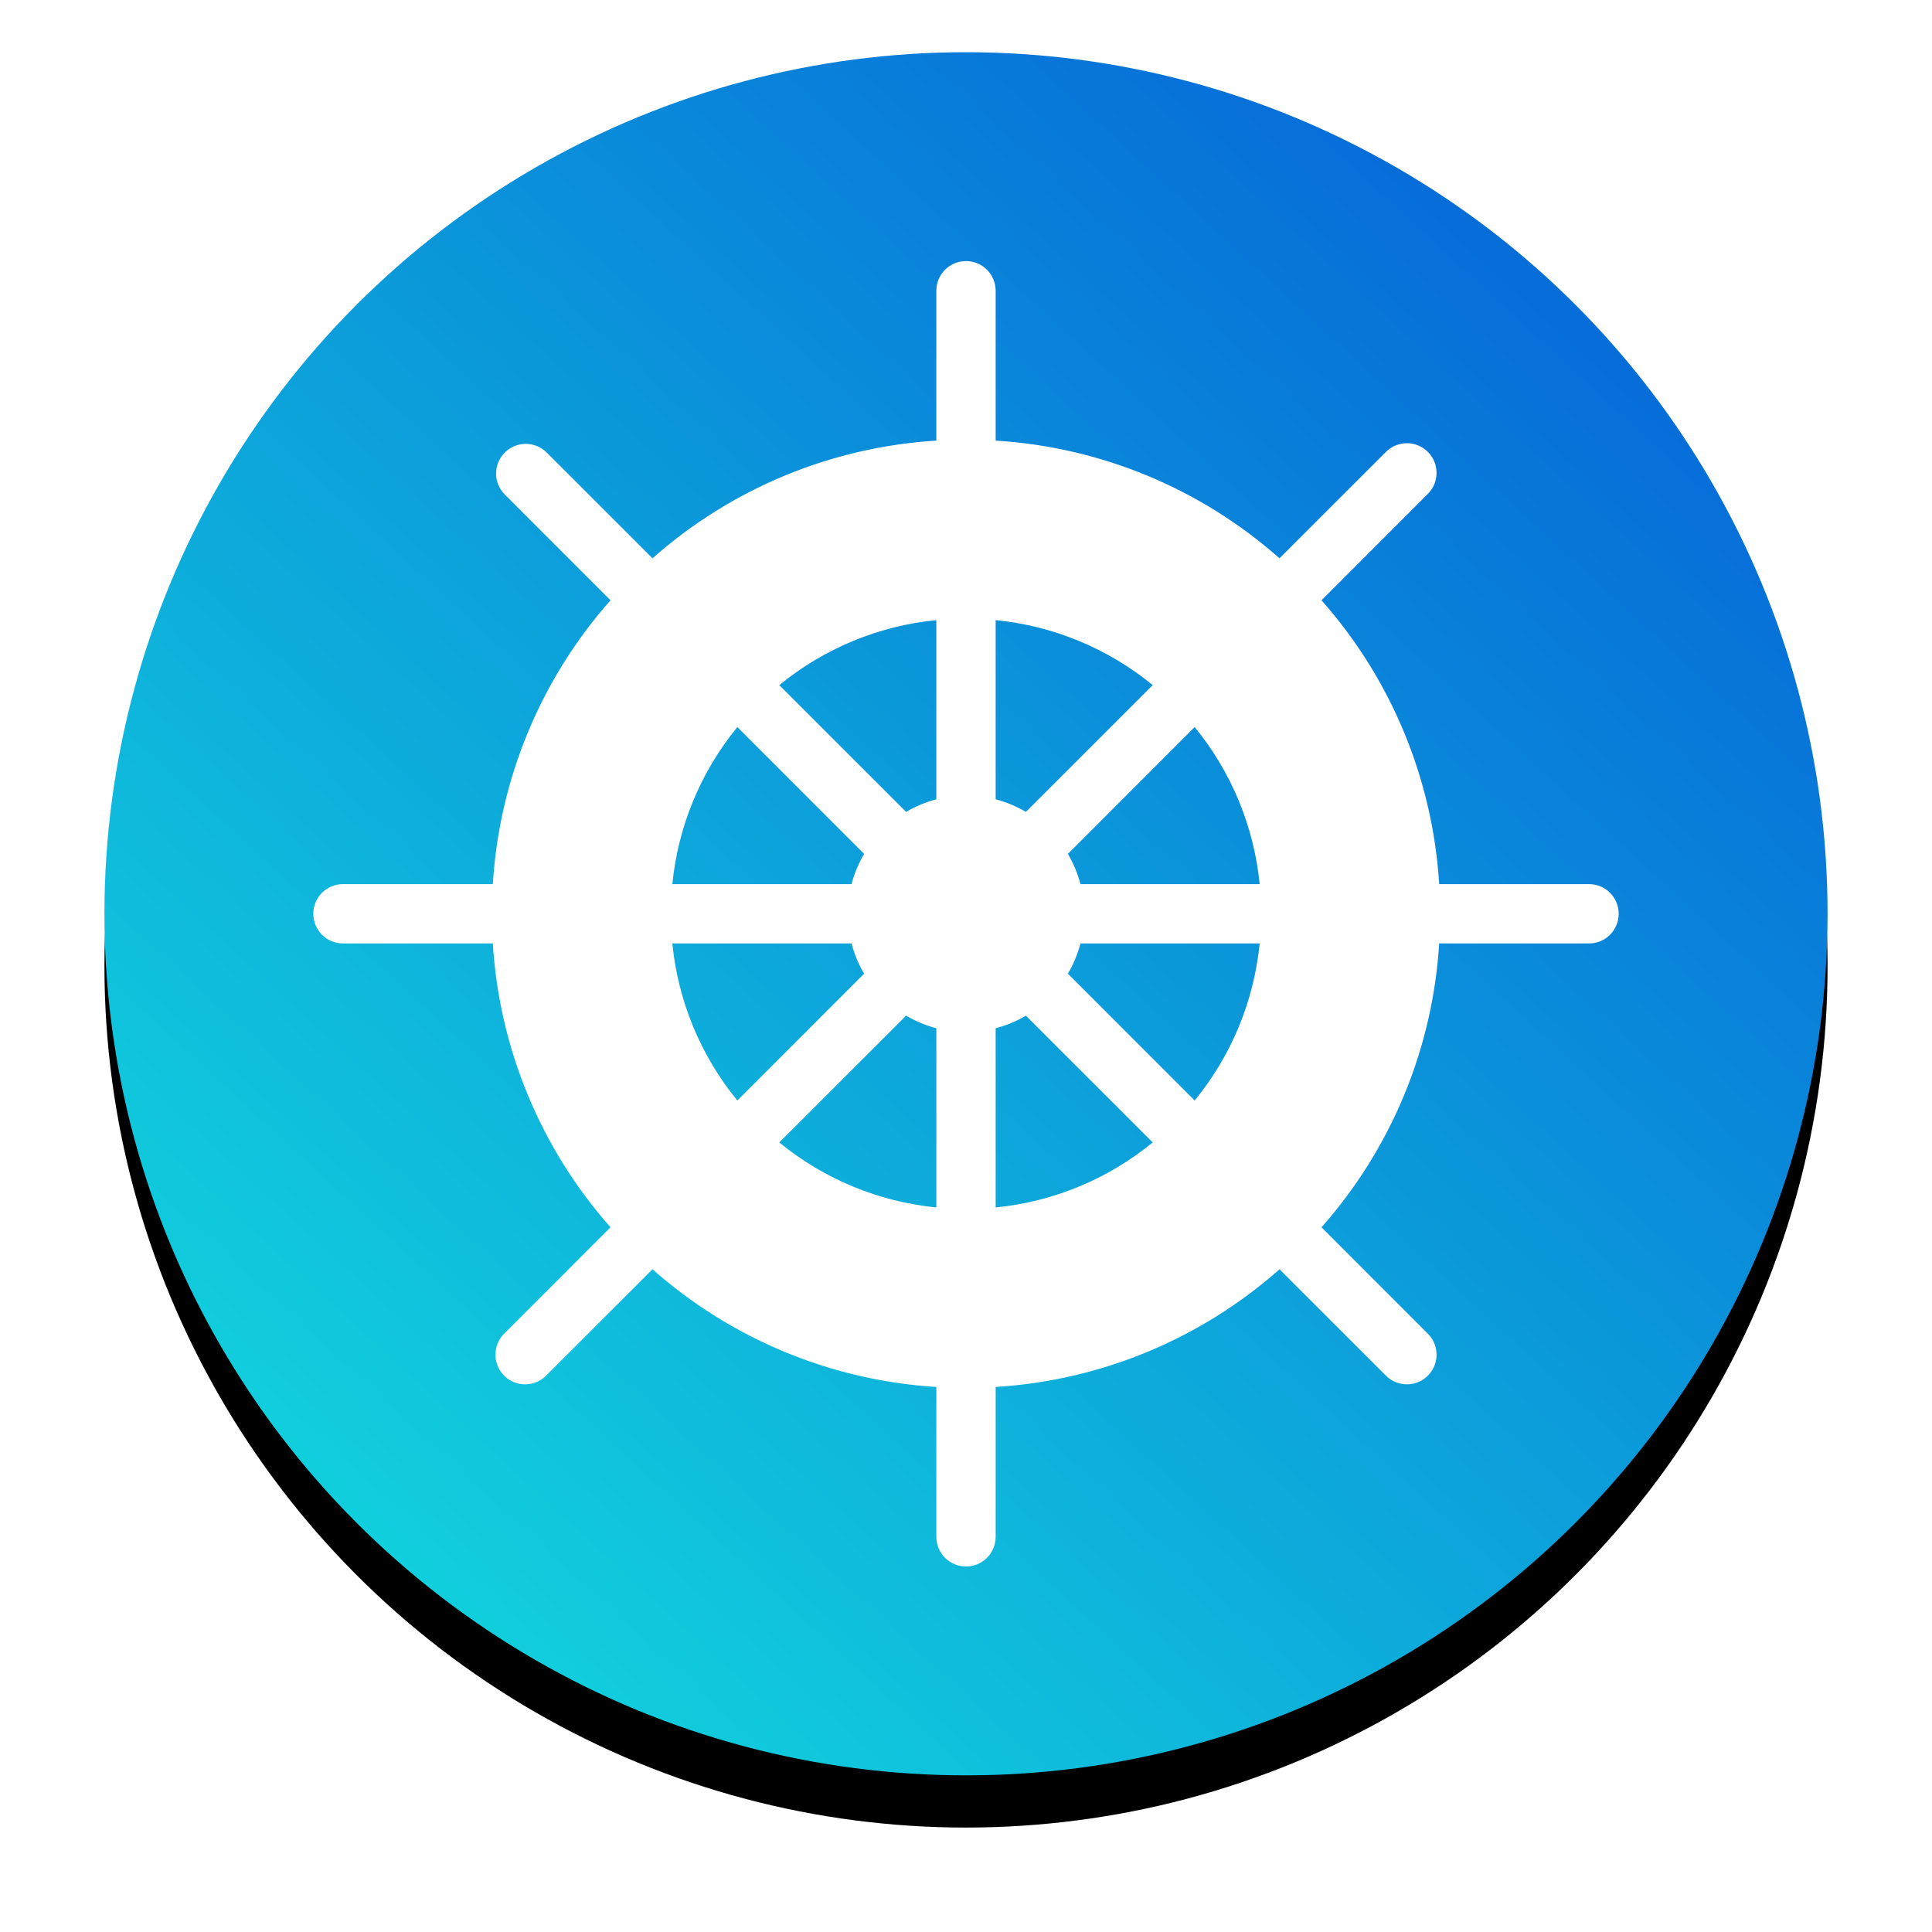 <?xml version="1.0" encoding="UTF-8"?>
<svg width="37px" height="37px" viewBox="0 0 37 37" version="1.1" xmlns="http://www.w3.org/2000/svg" xmlns:xlink="http://www.w3.org/1999/xlink">
    <!-- Generator: Sketch 64 (93537) - https://sketch.com -->
    <title>Group 2</title>
    <desc>Created with Sketch.</desc>
    <defs>
        <linearGradient x1="10.051%" y1="94.28%" x2="95.241%" y2="1.834%" id="linearGradient-1">
            <stop stop-color="#12D9DD" offset="0%"></stop>
            <stop stop-color="#055CD8" offset="100%"></stop>
        </linearGradient>
        <circle id="path-2" cx="16.5" cy="16.5" r="16.5"></circle>
        <filter x="-10.6%" y="-7.6%" width="121.2%" height="121.2%" filterUnits="objectBoundingBox" id="filter-3">
            <feOffset dx="0" dy="1" in="SourceAlpha" result="shadowOffsetOuter1"></feOffset>
            <feGaussianBlur stdDeviation="1" in="shadowOffsetOuter1" result="shadowBlurOuter1"></feGaussianBlur>
            <feColorMatrix values="0 0 0 0 0.133   0 0 0 0 0.133   0 0 0 0 0.133  0 0 0 1 0" type="matrix" in="shadowBlurOuter1"></feColorMatrix>
        </filter>
    </defs>
    <g id="Symbols" stroke="none" stroke-width="1" fill="none" fill-rule="evenodd">
        <g id="navbar-/-dashboard" transform="translate(-8, -14)">
            <g id="Group-2" transform="translate(10, 15)">
                <g id="Oval">
                    <use fill="black" fill-opacity="1" filter="url(#filter-3)" xlink:href="#path-2"></use>
                    <use fill="url(#linearGradient-1)" fill-rule="evenodd" xlink:href="#path-2"></use>
                </g>
                <g id="Group-2-Copy-5" transform="translate(4, 4)">
                    <circle id="Oval" stroke="#FFFFFF" stroke-width="3" transform="translate(12.5, 12.5) scale(1, -1) translate(-12.5, -12.5) " cx="12.5" cy="12.5" r="7.292"></circle>
                    <g id="noun_Ship-Wheel_1878214" fill="#FFFFFF" fill-rule="nonzero">
                        <g id="Group">
                            <path d="M24.432,11.932 L21.562,11.932 C21.438,9.919 20.645,8.006 19.308,6.496 L21.339,4.464 C21.486,4.322 21.545,4.111 21.493,3.912 C21.441,3.714 21.286,3.559 21.088,3.507 C20.889,3.455 20.678,3.514 20.536,3.661 L18.504,5.692 C16.994,4.355 15.081,3.562 13.068,3.438 L13.068,0.568 C13.068,0.254 12.814,0 12.5,0 C12.186,0 11.932,0.254 11.932,0.568 L11.932,3.438 C9.919,3.562 8.006,4.355 6.496,5.692 L4.464,3.661 C4.242,3.445 3.887,3.448 3.667,3.667 C3.448,3.887 3.445,4.242 3.661,4.464 L5.692,6.496 C4.355,8.006 3.562,9.919 3.438,11.932 L0.568,11.932 C0.254,11.932 0,12.186 0,12.5 C0,12.814 0.254,13.068 0.568,13.068 L3.438,13.068 C3.562,15.081 4.355,16.994 5.692,18.504 L3.661,20.536 C3.514,20.678 3.455,20.889 3.507,21.088 C3.559,21.286 3.714,21.441 3.912,21.493 C4.111,21.545 4.322,21.486 4.464,21.339 L6.496,19.308 C8.006,20.645 9.919,21.438 11.932,21.562 L11.932,24.432 C11.932,24.746 12.186,25 12.5,25 C12.814,25 13.068,24.746 13.068,24.432 L13.068,21.562 C15.081,21.438 16.994,20.645 18.504,19.308 L20.536,21.339 C20.678,21.486 20.889,21.545 21.088,21.493 C21.286,21.441 21.441,21.286 21.493,21.088 C21.545,20.889 21.486,20.678 21.339,20.536 L19.308,18.504 C20.645,16.994 21.438,15.081 21.562,13.068 L24.432,13.068 C24.746,13.068 25,12.814 25,12.5 C25,12.186 24.746,11.932 24.432,11.932 Z M12.5,20.455 C8.107,20.455 4.545,16.893 4.545,12.5 C4.545,8.107 8.107,4.545 12.5,4.545 C16.893,4.545 20.455,8.107 20.455,12.5 C20.449,16.891 16.891,20.449 12.5,20.455 Z" id="Shape"></path>
                            <path d="M17.321,7.679 C17.317,7.676 17.312,7.674 17.308,7.671 C14.651,5.019 10.349,5.019 7.692,7.671 C7.688,7.674 7.683,7.676 7.679,7.679 C7.676,7.683 7.674,7.688 7.671,7.692 C5.019,10.349 5.019,14.651 7.671,17.308 C7.674,17.312 7.676,17.317 7.679,17.321 C7.683,17.325 7.688,17.326 7.692,17.329 C10.349,19.981 14.651,19.981 17.308,17.329 C17.312,17.326 17.317,17.324 17.321,17.321 C17.325,17.317 17.326,17.312 17.329,17.308 C19.981,14.651 19.981,10.349 17.329,7.692 C17.326,7.688 17.324,7.683 17.321,7.679 Z M16.879,16.076 L14.451,13.647 C14.558,13.466 14.639,13.271 14.692,13.068 L18.124,13.068 C18.015,14.172 17.582,15.218 16.879,16.076 Z M6.876,13.068 L10.308,13.068 C10.361,13.271 10.442,13.466 10.549,13.647 L8.121,16.076 C7.418,15.218 6.985,14.172 6.876,13.068 Z M8.121,8.924 L10.549,11.353 C10.442,11.534 10.361,11.729 10.308,11.932 L6.876,11.932 C6.985,10.828 7.418,9.782 8.121,8.924 L8.121,8.924 Z M12.5,13.636 C11.872,13.636 11.364,13.128 11.364,12.5 C11.364,11.872 11.872,11.364 12.5,11.364 C13.128,11.364 13.636,11.872 13.636,12.5 C13.636,13.127 13.127,13.636 12.5,13.636 Z M13.647,10.549 C13.466,10.442 13.271,10.361 13.068,10.308 L13.068,6.876 C14.172,6.985 15.218,7.418 16.076,8.121 L13.647,10.549 Z M11.932,10.308 C11.729,10.361 11.534,10.442 11.353,10.549 L8.924,8.121 C9.782,7.418 10.828,6.985 11.932,6.876 L11.932,10.308 Z M11.353,14.451 C11.534,14.558 11.729,14.639 11.932,14.692 L11.932,18.124 C10.828,18.015 9.782,17.582 8.924,16.879 L11.353,14.451 Z M13.068,14.692 C13.271,14.639 13.466,14.558 13.647,14.451 L16.076,16.879 C15.218,17.582 14.172,18.015 13.068,18.124 L13.068,14.692 Z M14.692,11.932 C14.639,11.729 14.558,11.534 14.451,11.353 L16.879,8.924 C17.582,9.782 18.015,10.828 18.124,11.932 L14.692,11.932 Z" id="Shape"></path>
                        </g>
                    </g>
                    <circle id="Oval" fill="#FFFFFF" cx="12.5" cy="12.5" r="1.562"></circle>
                </g>
            </g>
        </g>
    </g>
</svg>